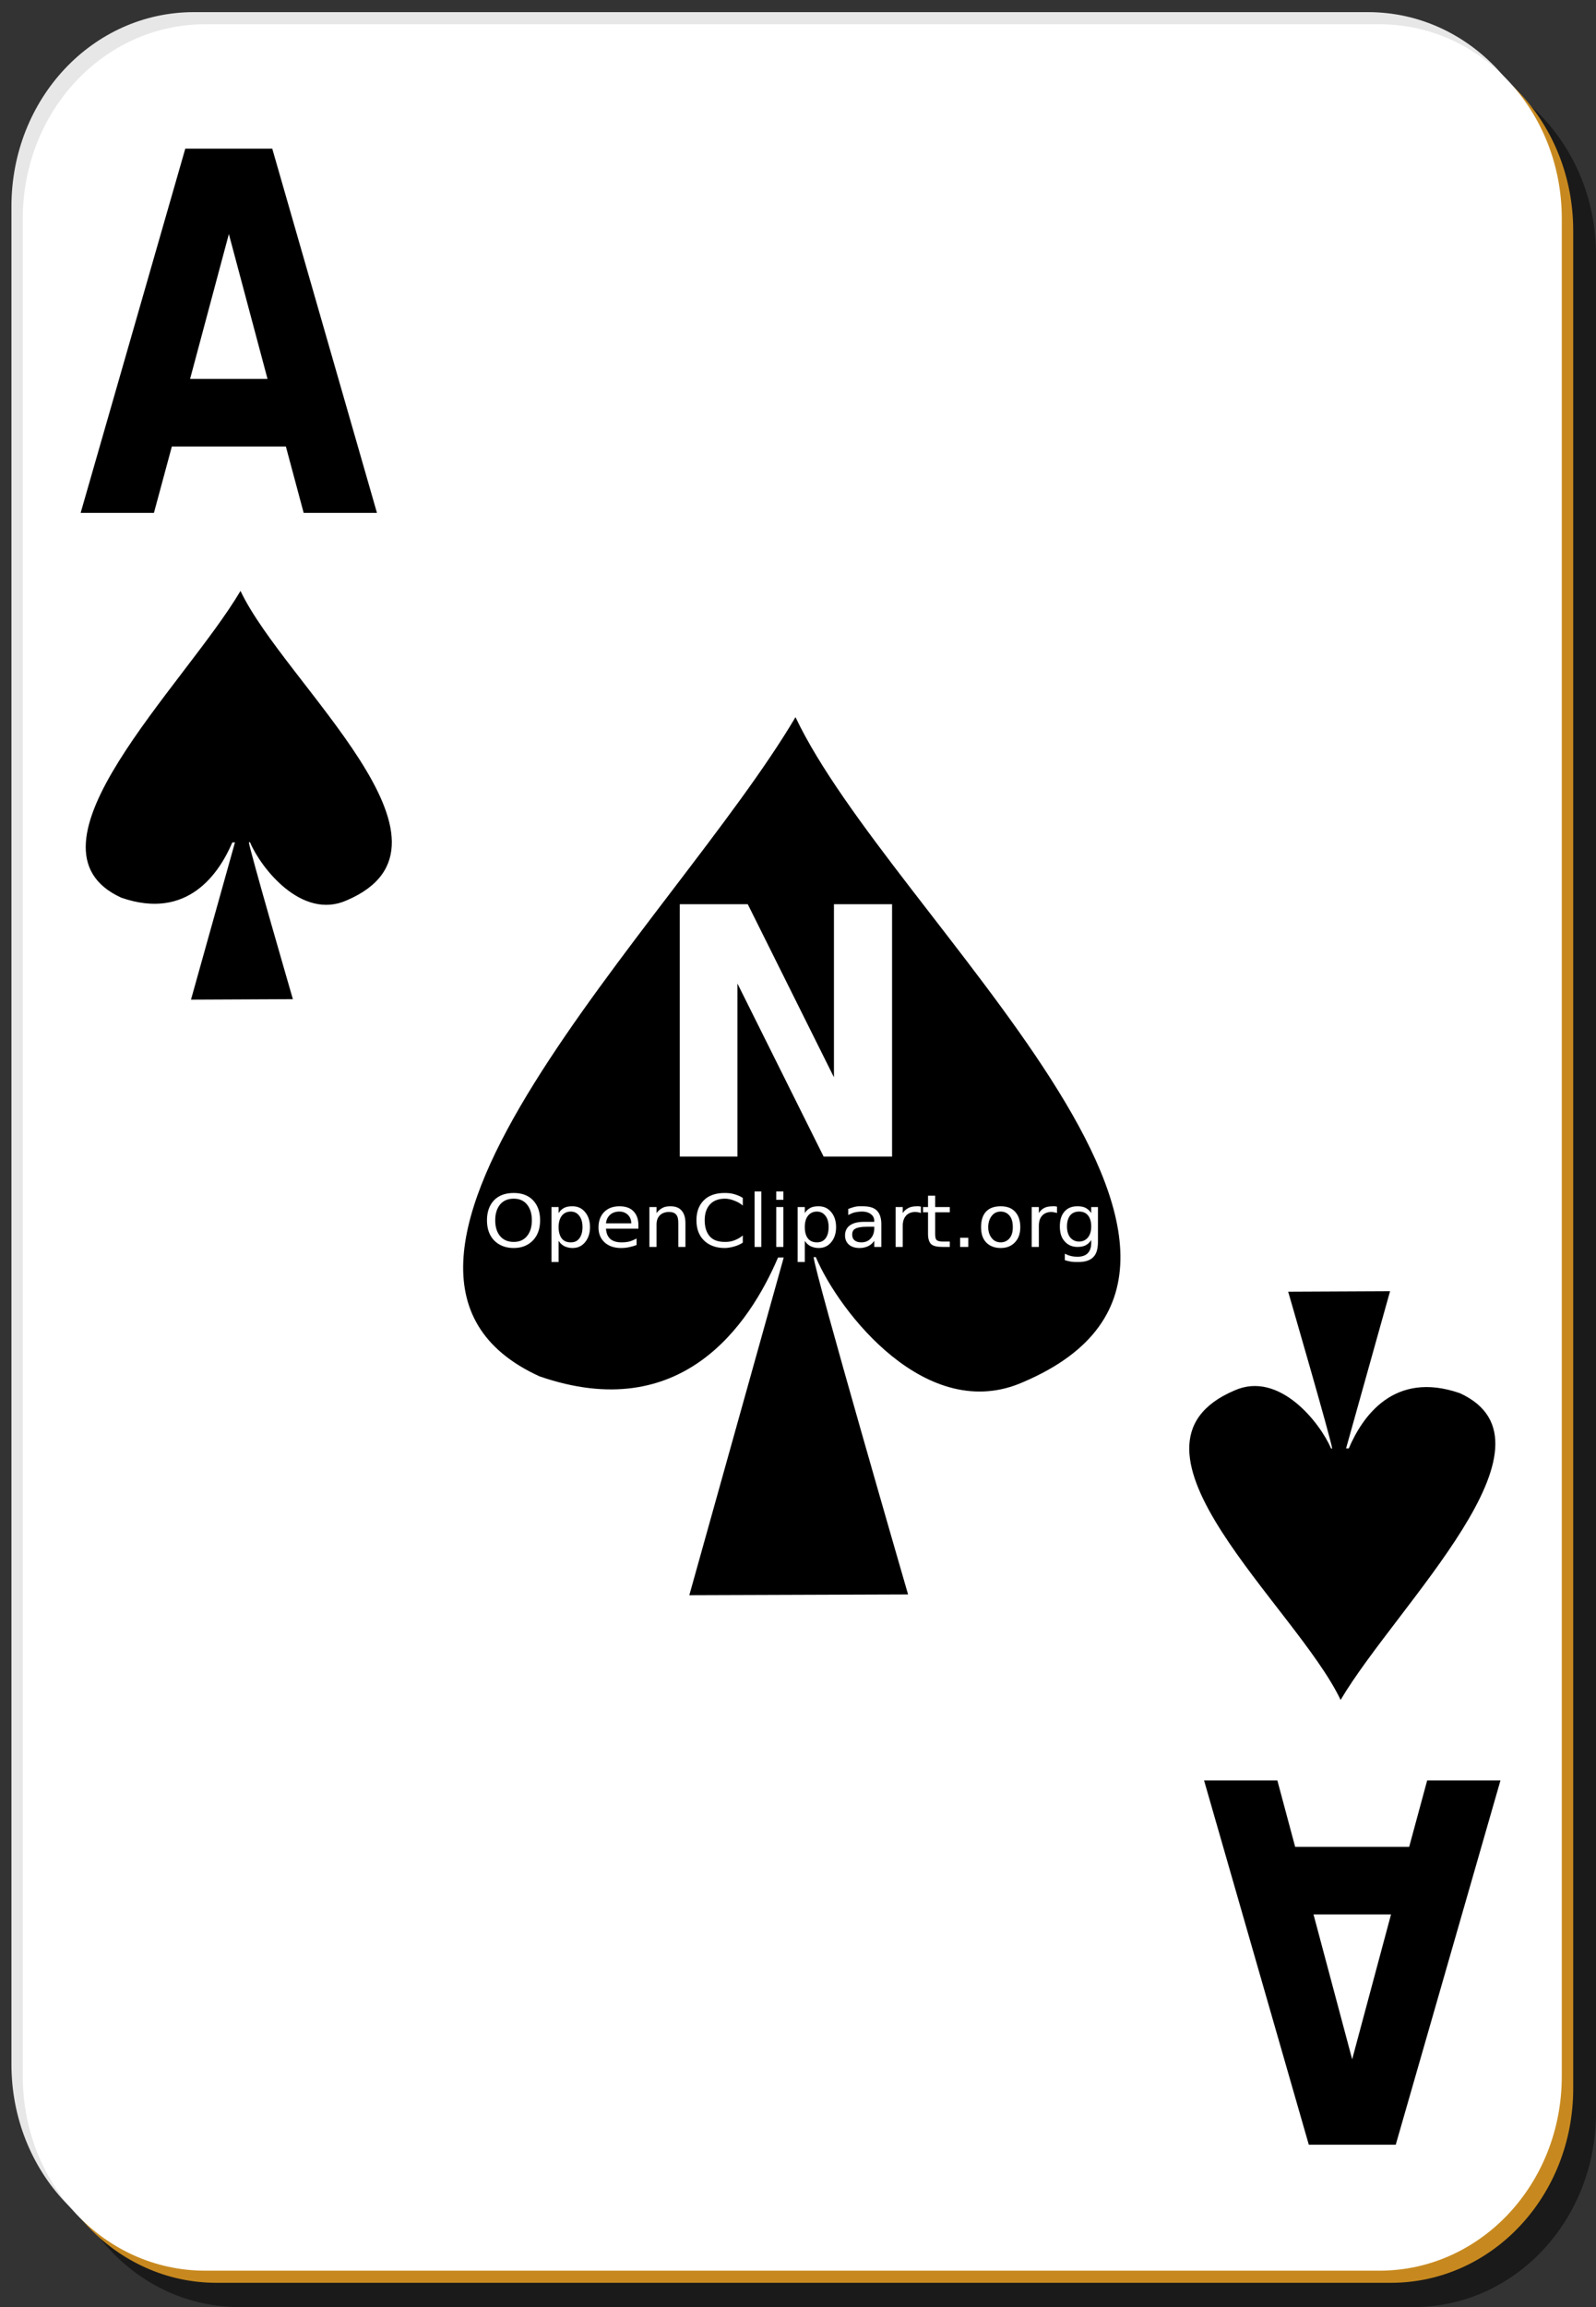 <?xml version="1.0" encoding="UTF-8"?>
<svg xmlns="http://www.w3.org/2000/svg" xmlns:xlink="http://www.w3.org/1999/xlink" width="90px" height="130px" viewBox="0 0 90 130" version="1.1">
<rect x="0" y="0" width="90" height="130" fill="#333333" stroke="none"/>
<g id="surface1">
<path style=" stroke:none;fill-rule:nonzero;fill:rgb(0%,0%,0%);fill-opacity:0.498;" d="M 13.5 3.422 L 79.715 3.422 C 85.414 3.422 90 8.305 90 14.367 L 90 119.051 C 90 125.117 85.414 130 79.715 130 L 13.5 130 C 7.801 130 3.215 125.117 3.215 119.051 L 3.215 14.367 C 3.215 8.305 7.801 3.422 13.5 3.422 Z M 13.5 3.422 "/>
<path style=" stroke:none;fill-rule:nonzero;fill:rgb(90.588%,90.588%,90.588%);fill-opacity:1;" d="M 10.93 0.684 L 77.145 0.684 C 82.84 0.684 87.43 5.566 87.43 11.633 L 87.43 116.316 C 87.43 122.379 82.84 127.262 77.145 127.262 L 10.93 127.262 C 5.23 127.262 0.645 122.379 0.645 116.316 L 0.645 11.633 C 0.645 5.566 5.23 0.684 10.93 0.684 Z M 10.93 0.684 "/>
<path style=" stroke:none;fill-rule:nonzero;fill:rgb(78.039%,53.725%,12.157%);fill-opacity:1;" d="M 12.215 2.051 L 78.43 2.051 C 84.125 2.051 88.715 6.934 88.715 13 L 88.715 117.684 C 88.715 123.75 84.125 128.633 78.43 128.633 L 12.215 128.633 C 6.516 128.633 1.93 123.75 1.93 117.684 L 1.93 13 C 1.93 6.934 6.516 2.051 12.215 2.051 Z M 12.215 2.051 "/>
<path style=" stroke:none;fill-rule:nonzero;fill:rgb(100%,100%,100%);fill-opacity:1;" d="M 11.57 1.367 L 77.785 1.367 C 83.484 1.367 88.07 6.25 88.07 12.316 L 88.07 117 C 88.07 123.066 83.484 127.949 77.785 127.949 L 11.57 127.949 C 5.875 127.949 1.285 123.066 1.285 117 L 1.285 12.316 C 1.285 6.25 5.875 1.367 11.57 1.367 Z M 11.57 1.367 "/>
<path style=" stroke:none;fill-rule:evenodd;fill:rgb(0%,0%,0%);fill-opacity:1;" d="M 13.562 33.297 C 10.395 38.652 0.68 47.766 6.836 50.582 C 10.57 51.879 12.348 49.227 13.102 47.469 L 13.25 47.469 L 10.77 56.328 L 16.516 56.301 C 16.516 56.301 14.043 47.785 14.035 47.461 L 14.098 47.461 C 14.703 48.895 17.012 51.867 19.551 50.734 C 26.973 47.562 16.043 38.539 13.562 33.297 Z M 13.562 33.297 "/>
<path style=" stroke:none;fill-rule:nonzero;fill:rgb(0%,0%,0%);fill-opacity:1;" d="M 16.121 25.16 L 9.691 25.16 L 8.68 28.902 L 4.547 28.902 L 10.449 8.375 L 15.352 8.375 L 21.258 28.902 L 17.125 28.902 L 16.121 25.16 M 10.719 21.352 L 15.086 21.352 L 12.906 13.188 L 10.719 21.352 "/>
<path style=" stroke:none;fill-rule:evenodd;fill:rgb(0%,0%,0%);fill-opacity:1;" d="M 75.598 95.789 C 78.762 90.438 88.477 81.32 82.324 78.504 C 78.586 77.207 76.809 79.859 76.059 81.617 L 75.906 81.617 L 78.387 72.758 L 72.641 72.785 C 72.641 72.785 75.117 81.301 75.121 81.625 L 75.062 81.625 C 74.453 80.191 72.145 77.219 69.609 78.352 C 62.184 81.523 73.113 90.547 75.598 95.789 Z M 75.598 95.789 "/>
<path style=" stroke:none;fill-rule:nonzero;fill:rgb(0%,0%,0%);fill-opacity:1;" d="M 73.035 104.066 L 79.465 104.066 L 80.48 100.324 L 84.613 100.324 L 78.707 120.852 L 73.805 120.852 L 67.898 100.324 L 72.031 100.324 L 73.035 104.066 M 78.441 107.875 L 74.07 107.875 L 76.25 116.039 L 78.441 107.875 "/>
<path style=" stroke:none;fill-rule:evenodd;fill:rgb(0%,0%,0%);fill-opacity:1;" d="M 44.859 40.41 C 38.062 51.914 17.199 71.504 30.414 77.551 C 38.438 80.336 42.258 74.633 43.875 70.859 L 44.195 70.859 L 38.871 89.887 L 51.207 89.844 C 51.207 89.844 45.895 71.539 45.883 70.836 L 46.004 70.836 C 47.309 73.922 52.266 80.301 57.715 77.871 C 73.656 71.059 50.191 51.676 44.859 40.41 Z M 38.332 50.953 L 42.168 50.953 L 47.027 60.703 L 47.027 50.953 L 50.305 50.953 L 50.305 65.172 L 46.445 65.172 L 41.586 55.422 L 41.586 65.172 L 38.332 65.172 Z M 42.551 67.137 L 42.93 67.137 L 42.93 70.262 L 42.551 70.262 Z M 43.773 67.137 L 44.176 67.137 L 44.176 67.609 L 43.773 67.609 Z M 28.969 67.223 C 29.422 67.223 29.781 67.348 30.055 67.629 C 30.324 67.91 30.457 68.289 30.457 68.762 C 30.457 69.234 30.324 69.613 30.055 69.895 C 29.781 70.176 29.422 70.324 28.969 70.324 C 28.516 70.324 28.137 70.176 27.863 69.895 C 27.594 69.617 27.461 69.234 27.461 68.762 C 27.461 68.289 27.594 67.91 27.863 67.629 C 28.137 67.348 28.516 67.223 28.969 67.223 Z M 40.863 67.223 C 41.055 67.223 41.234 67.238 41.402 67.289 C 41.574 67.336 41.738 67.406 41.887 67.5 L 41.887 67.93 C 41.738 67.801 41.57 67.715 41.402 67.652 C 41.238 67.59 41.07 67.543 40.883 67.543 C 40.512 67.543 40.234 67.656 40.039 67.863 C 39.844 68.074 39.738 68.367 39.738 68.762 C 39.738 69.156 39.844 69.473 40.039 69.684 C 40.234 69.891 40.512 69.98 40.883 69.98 C 41.07 69.98 41.238 69.961 41.402 69.895 C 41.57 69.832 41.738 69.746 41.887 69.617 L 41.887 70.023 C 41.734 70.121 41.574 70.191 41.402 70.238 C 41.234 70.285 41.051 70.324 40.863 70.324 C 40.375 70.324 39.977 70.172 39.695 69.895 C 39.414 69.617 39.273 69.242 39.273 68.762 C 39.273 68.281 39.414 67.906 39.695 67.629 C 39.977 67.352 40.375 67.223 40.863 67.223 Z M 52.332 67.375 L 52.734 67.375 L 52.734 68.016 L 53.559 68.016 L 53.559 68.312 L 52.734 68.312 L 52.734 69.531 C 52.734 69.715 52.762 69.824 52.816 69.875 C 52.871 69.926 52.992 69.961 53.156 69.961 L 53.559 69.961 L 53.559 70.262 L 53.156 70.262 C 52.848 70.262 52.629 70.215 52.512 70.109 C 52.398 70.004 52.332 69.812 52.332 69.531 L 52.332 68.312 L 52.051 68.312 L 52.051 68.016 L 52.332 68.016 Z M 28.969 67.543 C 28.652 67.543 28.395 67.645 28.207 67.863 C 28.02 68.086 27.926 68.387 27.926 68.762 C 27.926 69.141 28.02 69.441 28.207 69.66 C 28.395 69.879 28.652 69.98 28.969 69.98 C 29.285 69.98 29.527 69.879 29.711 69.66 C 29.898 69.441 29.992 69.141 29.992 68.762 C 29.992 68.387 29.898 68.086 29.711 67.863 C 29.527 67.645 29.285 67.543 28.969 67.543 Z M 32.285 67.973 C 32.578 67.973 32.805 68.078 32.988 68.293 C 33.172 68.508 33.27 68.797 33.27 69.148 C 33.27 69.5 33.172 69.785 32.988 70.004 C 32.805 70.219 32.578 70.324 32.285 70.324 C 32.105 70.324 31.949 70.281 31.82 70.219 C 31.695 70.152 31.582 70.051 31.5 69.918 L 31.5 71.113 L 31.098 71.113 L 31.098 68.016 L 31.5 68.016 L 31.5 68.355 C 31.582 68.223 31.695 68.121 31.82 68.059 C 31.949 67.992 32.105 67.973 32.285 67.973 Z M 34.934 67.973 C 35.262 67.973 35.531 68.055 35.719 68.25 C 35.91 68.445 36 68.707 36 69.043 L 36 69.234 L 34.172 69.234 C 34.188 69.488 34.266 69.676 34.414 69.812 C 34.562 69.941 34.773 70.004 35.035 70.004 C 35.188 70.004 35.336 69.996 35.477 69.961 C 35.621 69.926 35.758 69.859 35.898 69.789 L 35.898 70.152 C 35.758 70.211 35.605 70.25 35.457 70.281 C 35.309 70.312 35.168 70.324 35.016 70.324 C 34.629 70.324 34.316 70.211 34.09 70.004 C 33.867 69.793 33.75 69.523 33.75 69.168 C 33.75 68.801 33.859 68.508 34.07 68.293 C 34.285 68.078 34.57 67.973 34.934 67.973 Z M 37.809 67.973 C 38.086 67.973 38.289 68.047 38.43 68.207 C 38.574 68.367 38.652 68.602 38.652 68.914 L 38.652 70.262 L 38.25 70.262 L 38.25 68.914 C 38.25 68.699 38.219 68.547 38.129 68.441 C 38.039 68.336 37.906 68.293 37.727 68.293 C 37.512 68.293 37.328 68.359 37.207 68.484 C 37.082 68.613 37.023 68.777 37.023 69 L 37.023 70.262 L 36.621 70.262 L 36.621 68.016 L 37.023 68.016 L 37.023 68.355 C 37.121 68.223 37.238 68.125 37.367 68.059 C 37.496 67.992 37.641 67.973 37.809 67.973 Z M 46.164 67.973 C 46.461 67.973 46.684 68.078 46.867 68.293 C 47.051 68.508 47.148 68.797 47.148 69.148 C 47.148 69.5 47.051 69.785 46.867 70.004 C 46.684 70.219 46.461 70.324 46.164 70.324 C 45.988 70.324 45.832 70.281 45.703 70.219 C 45.578 70.152 45.465 70.051 45.383 69.918 L 45.383 71.113 L 44.98 71.113 L 44.98 68.016 L 45.383 68.016 L 45.383 68.355 C 45.465 68.223 45.578 68.121 45.703 68.059 C 45.832 67.992 45.988 67.973 46.164 67.973 Z M 48.656 67.973 C 49.008 67.973 49.266 68.039 49.441 68.207 C 49.613 68.375 49.699 68.637 49.699 68.977 L 49.699 70.262 L 49.301 70.262 L 49.301 69.918 C 49.207 70.055 49.094 70.152 48.957 70.219 C 48.82 70.281 48.672 70.324 48.477 70.324 C 48.227 70.324 48.02 70.262 47.871 70.133 C 47.727 70.004 47.652 69.836 47.652 69.617 C 47.652 69.367 47.75 69.168 47.934 69.043 C 48.117 68.914 48.375 68.848 48.738 68.848 L 49.301 68.848 L 49.301 68.805 C 49.301 68.637 49.238 68.512 49.117 68.422 C 49 68.328 48.832 68.27 48.617 68.27 C 48.477 68.27 48.344 68.285 48.215 68.312 C 48.082 68.344 47.953 68.402 47.832 68.465 L 47.832 68.121 C 47.977 68.07 48.117 68.02 48.254 67.992 C 48.391 67.965 48.527 67.973 48.656 67.973 Z M 51.73 67.973 C 51.758 67.973 51.777 67.969 51.809 67.973 C 51.844 67.977 51.891 67.988 51.93 67.992 L 51.93 68.355 C 51.887 68.332 51.844 68.324 51.789 68.312 C 51.738 68.301 51.672 68.293 51.609 68.293 C 51.383 68.293 51.207 68.371 51.086 68.508 C 50.969 68.641 50.906 68.828 50.906 69.082 L 50.906 70.262 L 50.504 70.262 L 50.504 68.016 L 50.906 68.016 L 50.906 68.355 C 50.988 68.219 51.113 68.125 51.246 68.059 C 51.383 67.992 51.539 67.973 51.73 67.973 Z M 56.43 67.973 C 56.777 67.973 57.035 68.062 57.234 68.27 C 57.434 68.48 57.535 68.777 57.535 69.148 C 57.535 69.516 57.434 69.793 57.234 70.004 C 57.035 70.211 56.777 70.324 56.43 70.324 C 56.082 70.324 55.805 70.211 55.605 70.004 C 55.41 69.793 55.324 69.516 55.324 69.148 C 55.324 68.777 55.41 68.48 55.605 68.27 C 55.805 68.062 56.082 67.973 56.43 67.973 Z M 59.402 67.973 C 59.43 67.973 59.453 67.969 59.484 67.973 C 59.516 67.977 59.566 67.988 59.605 67.992 L 59.605 68.355 C 59.559 68.332 59.496 68.324 59.445 68.312 C 59.391 68.301 59.348 68.293 59.285 68.293 C 59.059 68.293 58.883 68.371 58.762 68.508 C 58.641 68.641 58.582 68.828 58.582 69.082 L 58.582 70.262 L 58.18 70.262 L 58.18 68.016 L 58.582 68.016 L 58.582 68.355 C 58.664 68.219 58.77 68.125 58.902 68.059 C 59.035 67.992 59.211 67.973 59.402 67.973 Z M 60.75 67.973 C 60.93 67.973 61.082 67.992 61.211 68.059 C 61.34 68.121 61.453 68.227 61.535 68.355 L 61.535 68.016 L 61.914 68.016 L 61.914 69.98 C 61.914 70.363 61.836 70.652 61.652 70.836 C 61.473 71.023 61.188 71.113 60.809 71.113 C 60.672 71.113 60.531 71.113 60.41 71.094 C 60.285 71.074 60.164 71.047 60.047 71.008 L 60.047 70.645 C 60.164 70.703 60.273 70.746 60.387 70.773 C 60.504 70.801 60.633 70.816 60.75 70.816 C 61.012 70.816 61.203 70.75 61.332 70.625 C 61.461 70.496 61.535 70.301 61.535 70.047 L 61.535 69.875 C 61.453 70.008 61.34 70.109 61.211 70.176 C 61.082 70.238 60.93 70.262 60.75 70.262 C 60.453 70.262 60.207 70.148 60.027 69.938 C 59.844 69.73 59.766 69.453 59.766 69.105 C 59.766 68.758 59.844 68.48 60.027 68.27 C 60.207 68.062 60.453 67.973 60.75 67.973 Z M 43.773 68.016 L 44.176 68.016 L 44.176 70.262 L 43.773 70.262 Z M 32.184 68.27 C 31.973 68.27 31.801 68.352 31.68 68.508 C 31.562 68.66 31.5 68.875 31.5 69.148 C 31.5 69.418 31.562 69.633 31.68 69.789 C 31.801 69.941 31.973 70.004 32.184 70.004 C 32.395 70.004 32.547 69.941 32.664 69.789 C 32.785 69.633 32.848 69.418 32.848 69.148 C 32.848 68.875 32.785 68.66 32.664 68.508 C 32.547 68.352 32.395 68.27 32.184 68.27 Z M 34.934 68.27 C 34.715 68.27 34.547 68.328 34.414 68.441 C 34.281 68.559 34.191 68.723 34.172 68.934 L 35.598 68.934 C 35.594 68.734 35.535 68.586 35.418 68.465 C 35.301 68.344 35.133 68.27 34.934 68.27 Z M 46.066 68.27 C 45.855 68.27 45.684 68.352 45.562 68.508 C 45.441 68.66 45.383 68.875 45.383 69.148 C 45.383 69.418 45.441 69.633 45.562 69.789 C 45.684 69.941 45.855 70.004 46.066 70.004 C 46.273 70.004 46.426 69.941 46.547 69.789 C 46.668 69.633 46.727 69.418 46.727 69.148 C 46.727 68.875 46.668 68.66 46.547 68.508 C 46.426 68.352 46.273 68.27 46.066 68.27 Z M 56.43 68.27 C 56.219 68.27 56.051 68.352 55.93 68.508 C 55.805 68.66 55.727 68.879 55.727 69.148 C 55.727 69.418 55.805 69.613 55.93 69.77 C 56.051 69.922 56.215 70.004 56.43 70.004 C 56.641 70.004 56.809 69.922 56.934 69.77 C 57.059 69.613 57.113 69.414 57.113 69.148 C 57.113 68.883 57.059 68.66 56.934 68.508 C 56.809 68.352 56.641 68.27 56.43 68.27 Z M 60.852 68.27 C 60.637 68.27 60.469 68.34 60.348 68.484 C 60.23 68.633 60.168 68.84 60.168 69.105 C 60.168 69.371 60.23 69.578 60.348 69.727 C 60.469 69.871 60.637 69.961 60.852 69.961 C 61.066 69.961 61.234 69.871 61.352 69.727 C 61.473 69.578 61.535 69.371 61.535 69.105 C 61.535 68.84 61.473 68.633 61.352 68.484 C 61.234 68.34 61.066 68.27 60.852 68.27 Z M 48.898 69.125 C 48.574 69.125 48.359 69.164 48.234 69.234 C 48.109 69.301 48.055 69.41 48.055 69.574 C 48.055 69.707 48.102 69.82 48.195 69.895 C 48.289 69.973 48.414 70.004 48.574 70.004 C 48.797 70.004 48.965 69.934 49.098 69.789 C 49.23 69.645 49.301 69.453 49.301 69.211 L 49.301 69.125 Z M 54.141 69.746 L 54.602 69.746 L 54.602 70.262 L 54.141 70.262 Z M 54.141 69.746 "/>
</g>
</svg>
